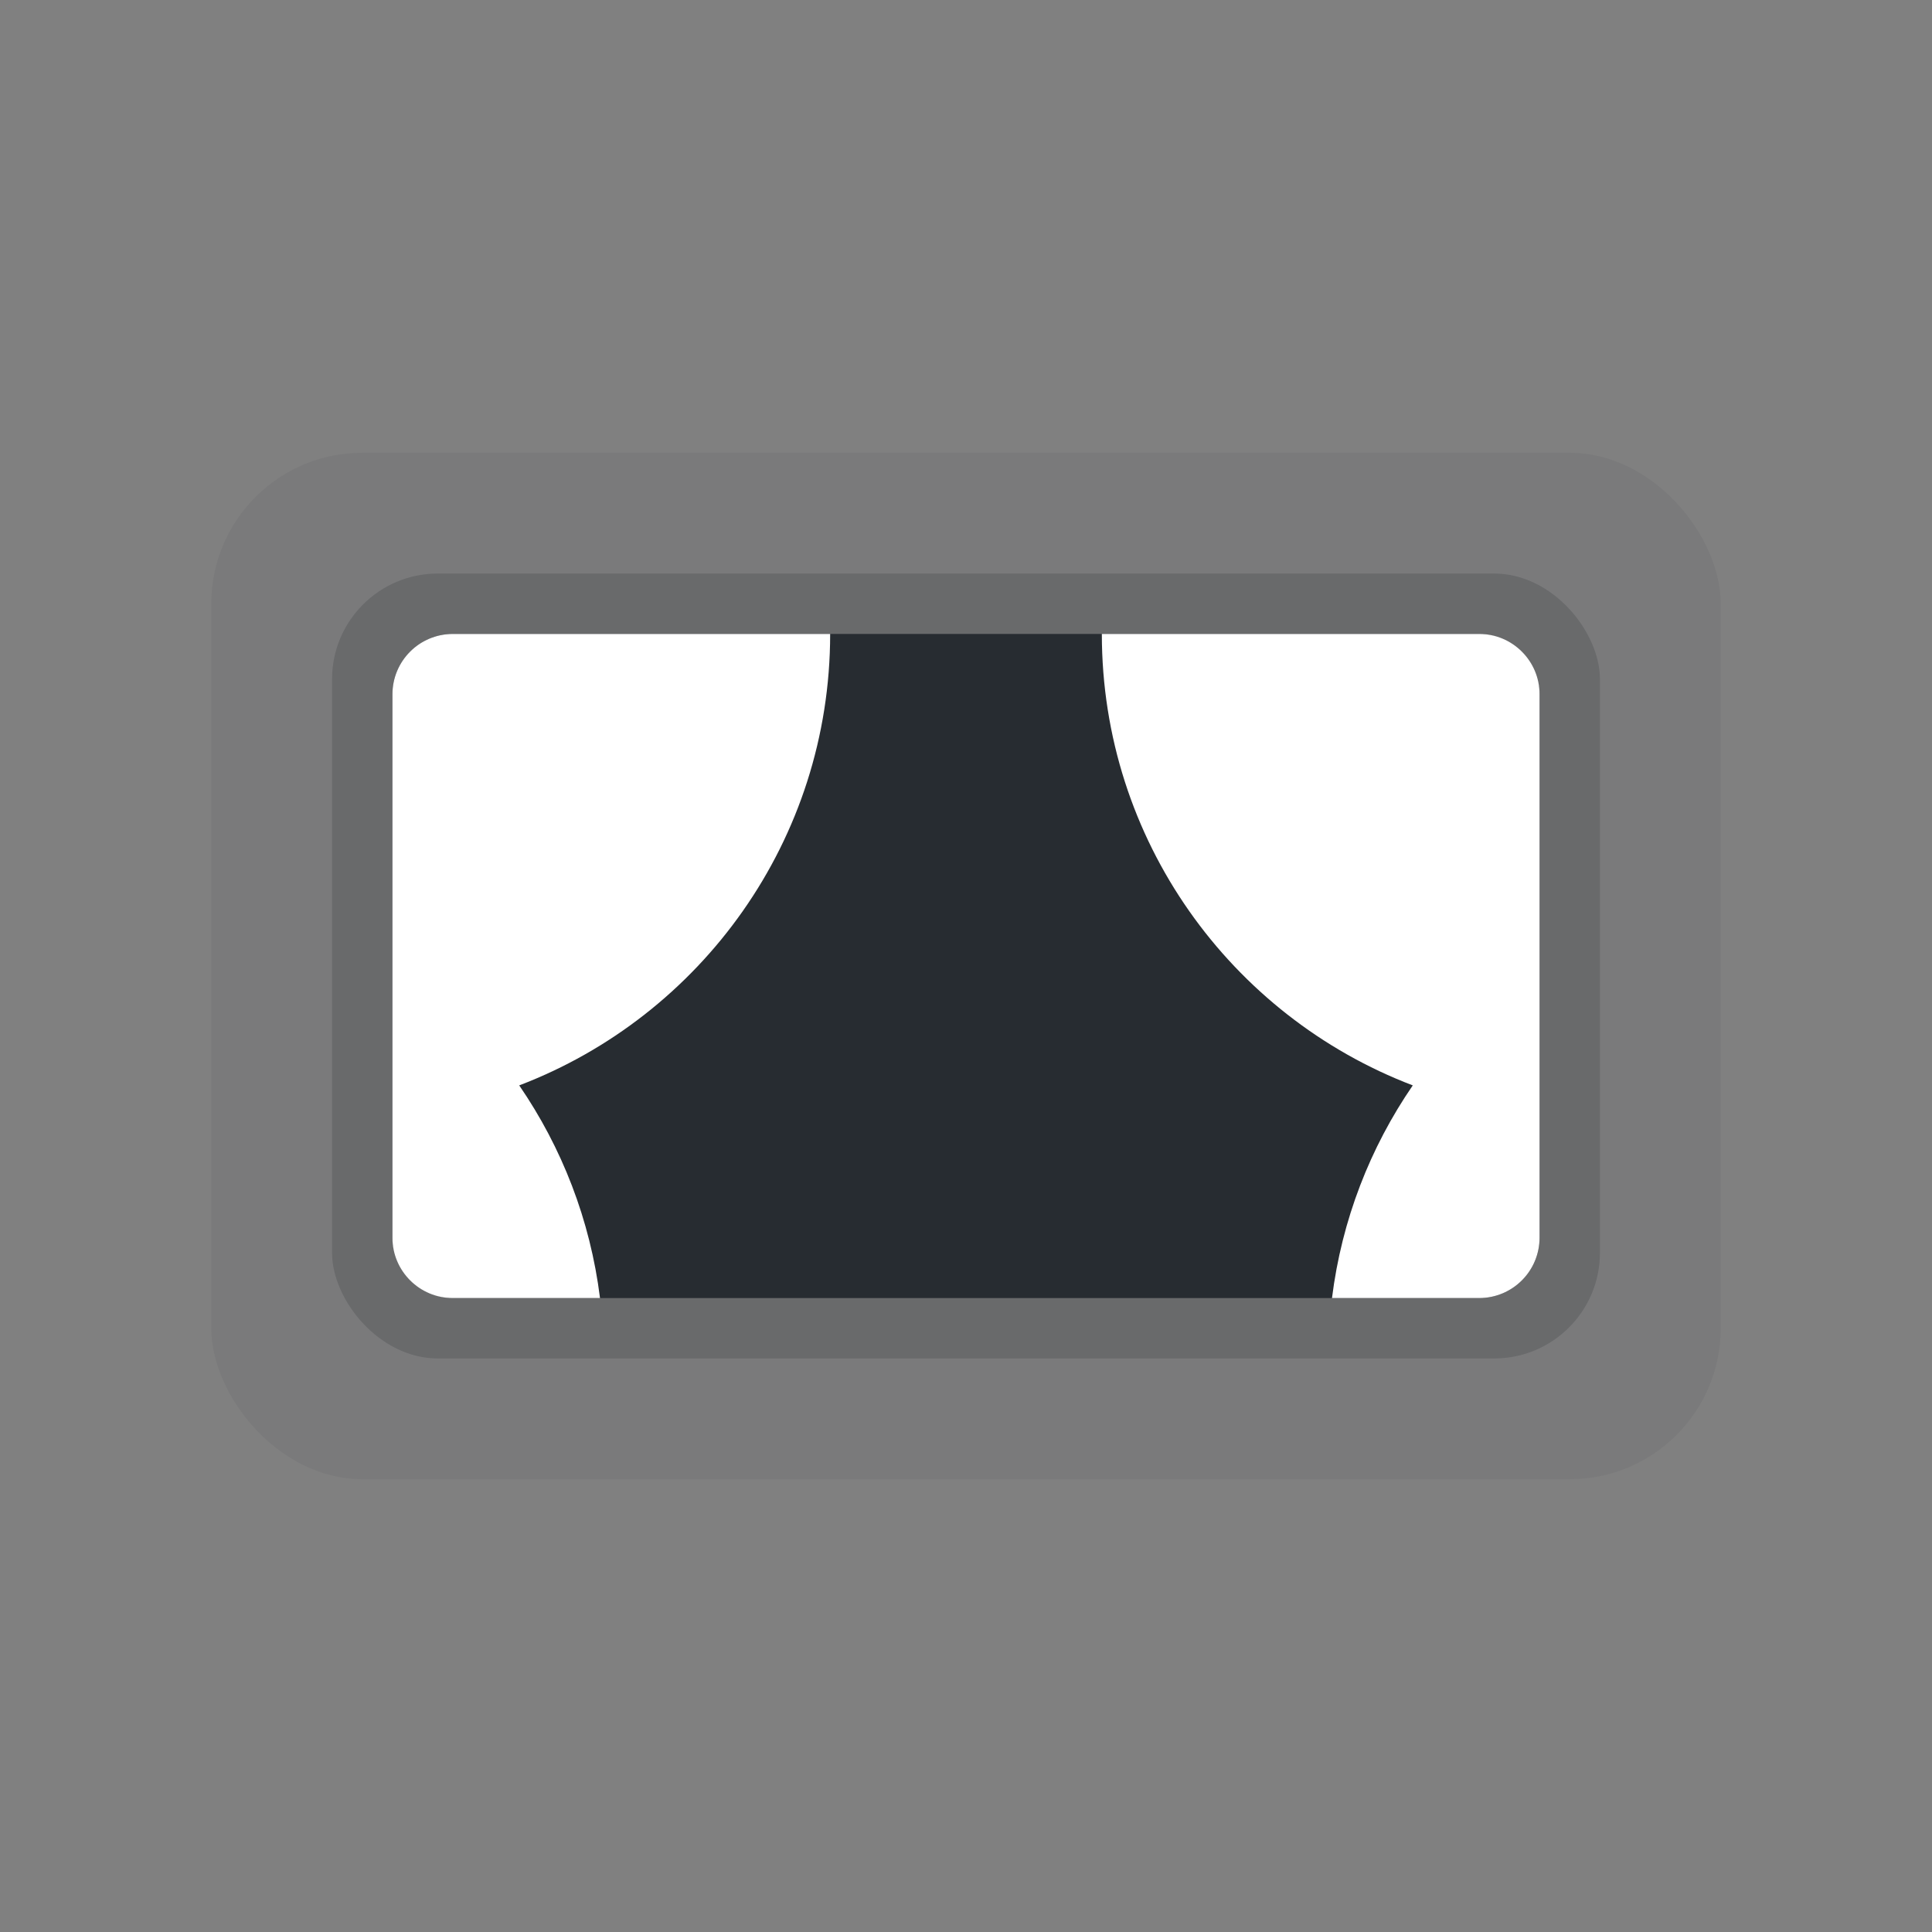 <?xml version="1.0" encoding="UTF-8" standalone="no"?>
<svg width="128px" height="128px" viewBox="0 0 128 128" version="1.1" xmlns="http://www.w3.org/2000/svg" xmlns:xlink="http://www.w3.org/1999/xlink" xmlns:sketch="http://www.bohemiancoding.com/sketch/ns">
    <rect x="0" y="0" width="128" height="128" fill="#808080" stroke="none"/>
    <!-- Generator: Sketch 3.3.3 (12081) - http://www.bohemiancoding.com/sketch -->
    <title></title>
    <desc>Created with Sketch.</desc>
    <defs></defs>
    <g id="Tileset" stroke="none" stroke-width="1" fill="none" fill-rule="evenodd" sketch:type="MSPage">
        <g id="objects" sketch:type="MSArtboardGroup" transform="translate(-512, -128)">
            <g id="Objects-Window-A-02" sketch:type="MSLayerGroup" transform="translate(512, 128)">
                <rect id="Rectangle-3306-Copy-4" sketch:type="MSShapeGroup" x="0" y="0" width="128" height="128"></rect>
                <rect id="Rectangle-2849-Copy-8" fill-opacity="0.065" fill="#272C31" sketch:type="MSShapeGroup" x="14" y="30" width="100" height="68" rx="10"></rect>
                <rect id="Rectangle-2944" opacity="0.2" fill="#272C31" sketch:type="MSShapeGroup" x="22" y="38" width="84" height="52" rx="7"></rect>
                <rect id="Mask-Copy-5" fill="#272C31" sketch:type="MSShapeGroup" x="26" y="42" width="76" height="44" rx="4"></rect>
                <path d="M55,42 C55,55.658 46.444,67.317 34.4,71.91 L34.4,71.91 C37.22,76.017 39.106,80.816 39.752,86 L30.006,86 C27.793,86 26,84.207 26,81.998 L26,46.002 C26,43.792 27.785,42 30.006,42 L55,42 Z" id="Oval-1149" fill="#FFFFFF" sketch:type="MSShapeGroup"></path>
                <path d="M73,42 C73,55.658 81.556,67.317 93.6,71.91 L93.6,71.91 C90.78,76.017 88.894,80.816 88.248,86 L97.994,86 C100.215,86 102,84.208 102,81.998 L102,46.002 C102,43.793 100.207,42 97.994,42 L73,42 Z" id="Mask" fill="#FFFFFF" sketch:type="MSShapeGroup"></path>
            </g>
        </g>
    </g>
</svg>
